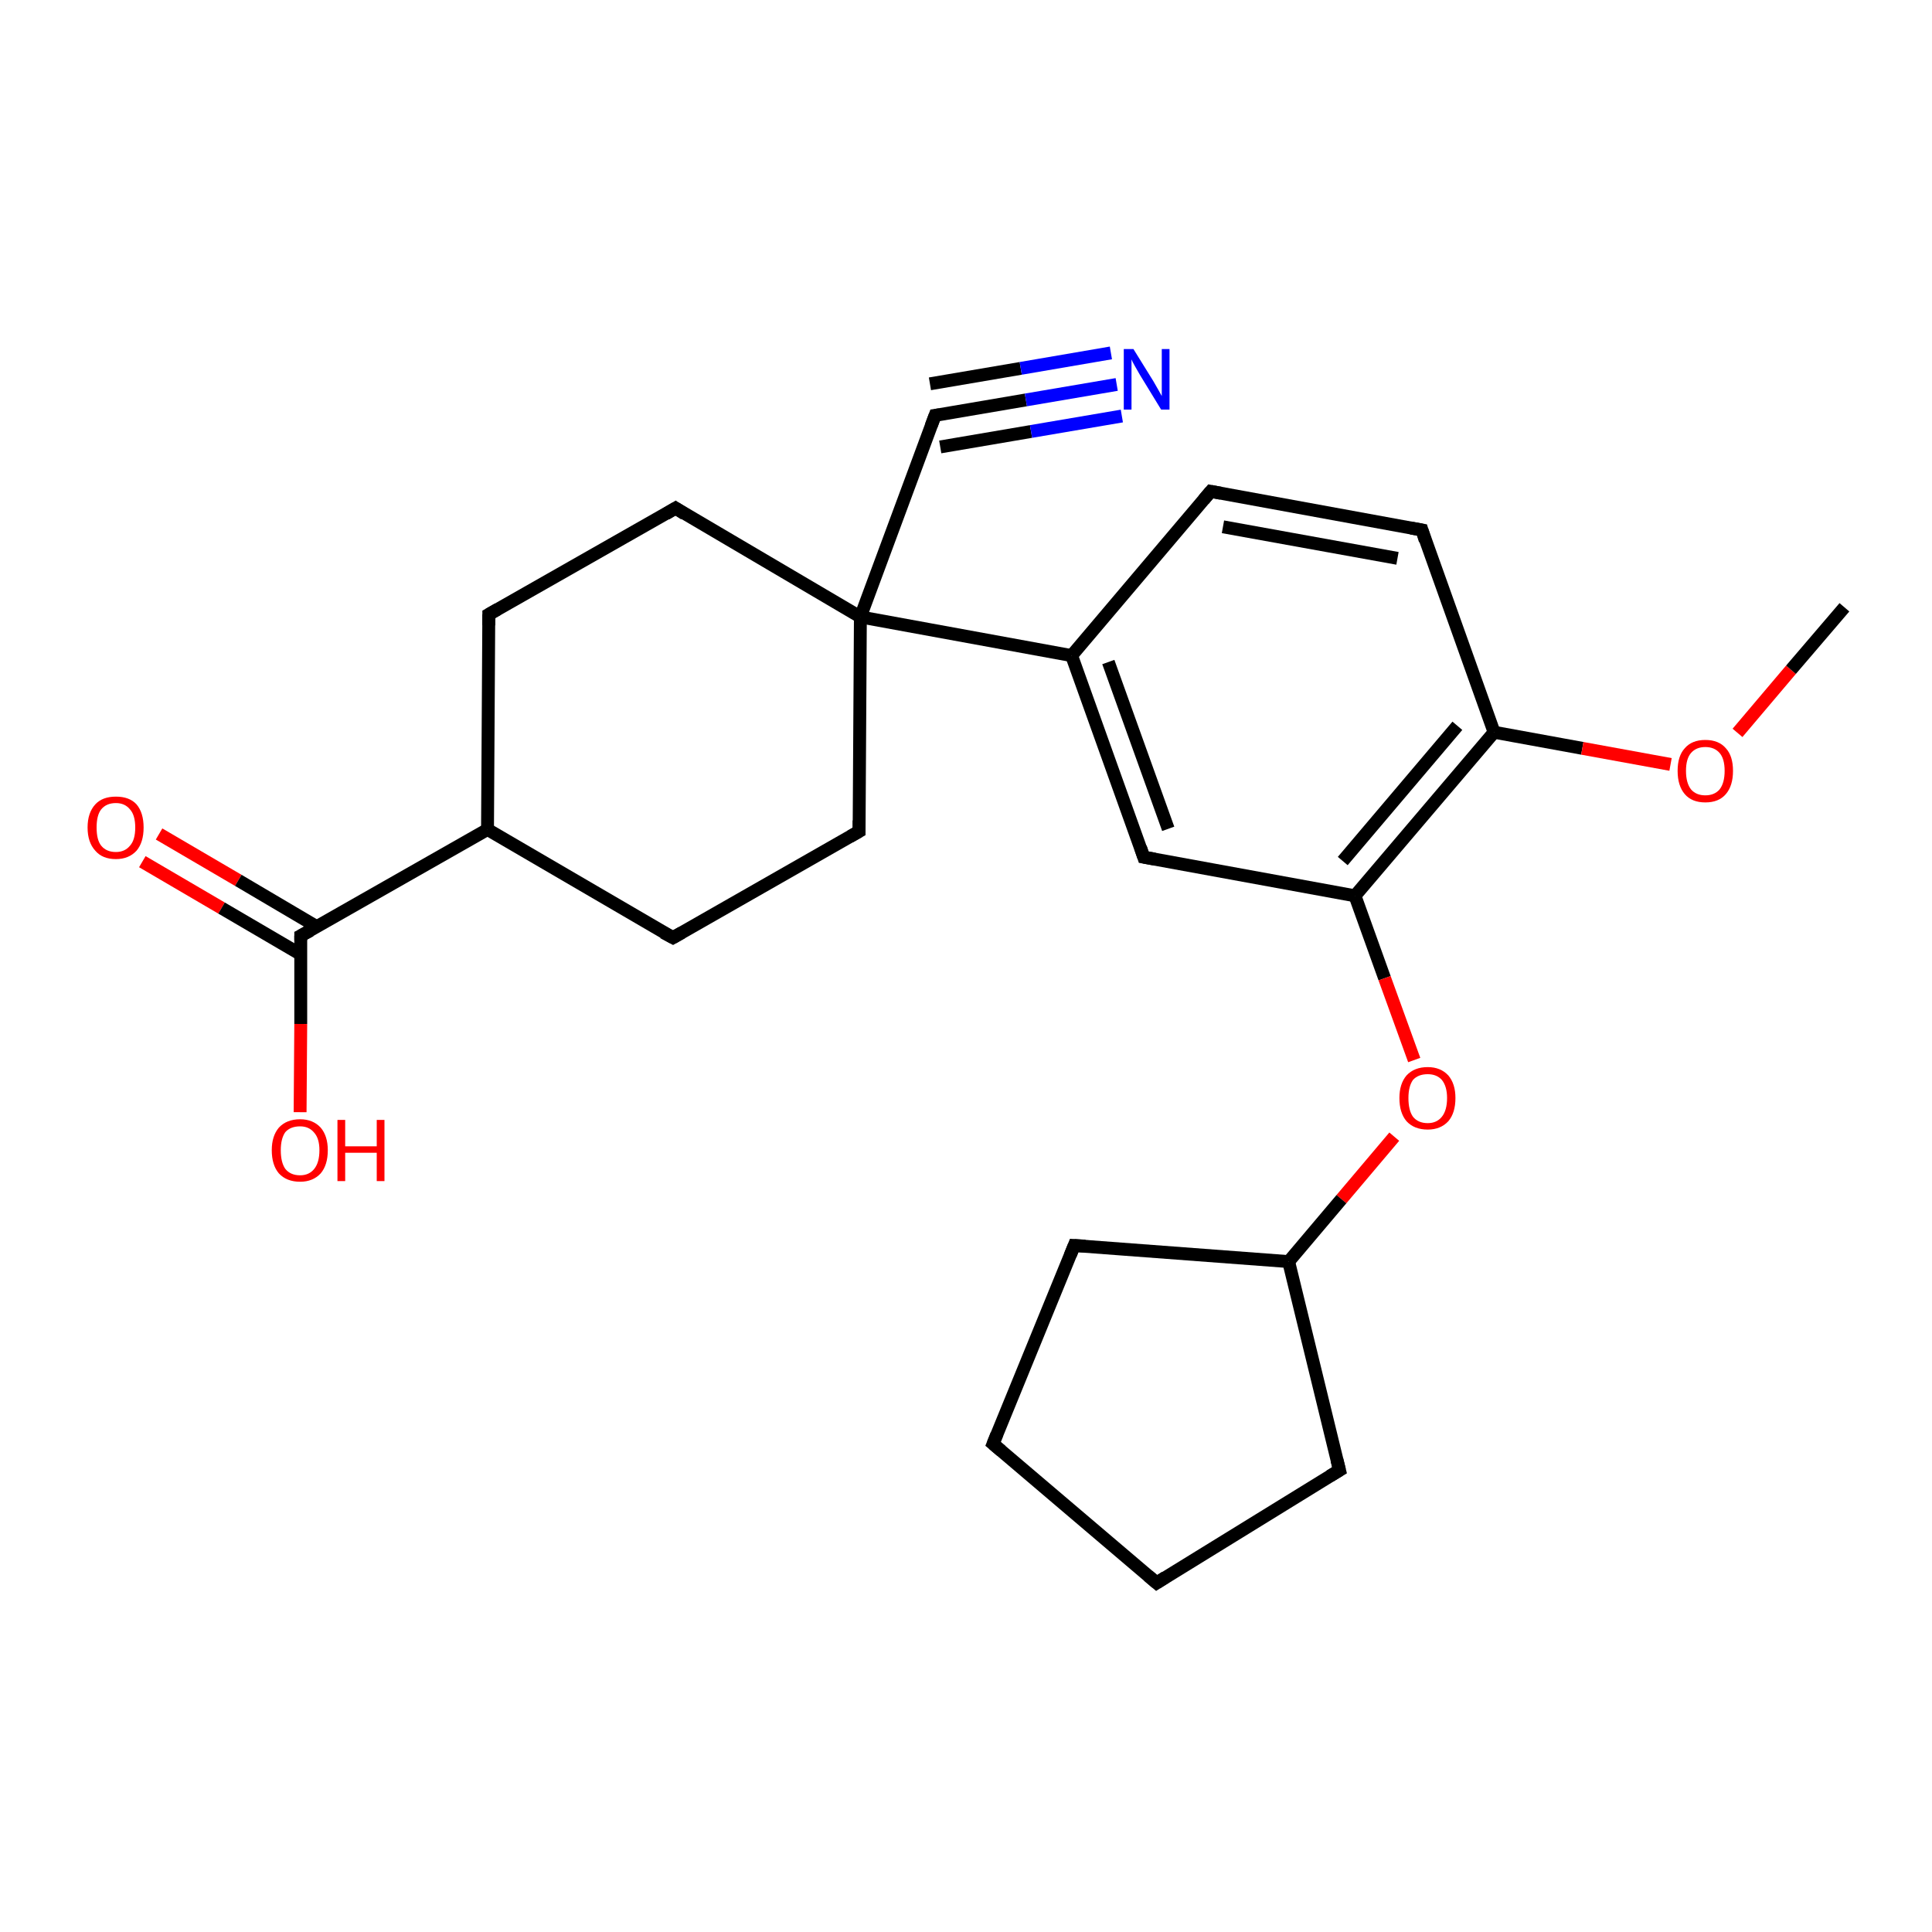 <?xml version='1.0' encoding='iso-8859-1'?>
<svg version='1.1' baseProfile='full'
              xmlns='http://www.w3.org/2000/svg'
                      xmlns:rdkit='http://www.rdkit.org/xml'
                      xmlns:xlink='http://www.w3.org/1999/xlink'
                  xml:space='preserve'
width='300px' height='300px' viewBox='0 0 300 300'>
<!-- END OF HEADER -->
<rect style='opacity:1.0;fill:#FFFFFF;stroke:none' width='300.0' height='300.0' x='0.0' y='0.0'> </rect>
<path class='bond-0 atom-0 atom-1' d='M 24.7,129.5 L 37.0,136.7' style='fill:none;fill-rule:evenodd;stroke:#FF0000;stroke-width:2.0px;stroke-linecap:butt;stroke-linejoin:miter;stroke-opacity:1' />
<path class='bond-0 atom-0 atom-1' d='M 37.0,136.7 L 49.2,143.9' style='fill:none;fill-rule:evenodd;stroke:#000000;stroke-width:2.0px;stroke-linecap:butt;stroke-linejoin:miter;stroke-opacity:1' />
<path class='bond-0 atom-0 atom-1' d='M 22.1,133.8 L 34.4,141.0' style='fill:none;fill-rule:evenodd;stroke:#FF0000;stroke-width:2.0px;stroke-linecap:butt;stroke-linejoin:miter;stroke-opacity:1' />
<path class='bond-0 atom-0 atom-1' d='M 34.4,141.0 L 46.7,148.2' style='fill:none;fill-rule:evenodd;stroke:#000000;stroke-width:2.0px;stroke-linecap:butt;stroke-linejoin:miter;stroke-opacity:1' />
<path class='bond-1 atom-1 atom-2' d='M 46.7,145.3 L 46.7,159.0' style='fill:none;fill-rule:evenodd;stroke:#000000;stroke-width:2.0px;stroke-linecap:butt;stroke-linejoin:miter;stroke-opacity:1' />
<path class='bond-1 atom-1 atom-2' d='M 46.7,159.0 L 46.6,172.7' style='fill:none;fill-rule:evenodd;stroke:#FF0000;stroke-width:2.0px;stroke-linecap:butt;stroke-linejoin:miter;stroke-opacity:1' />
<path class='bond-2 atom-1 atom-3' d='M 46.7,145.3 L 75.7,128.8' style='fill:none;fill-rule:evenodd;stroke:#000000;stroke-width:2.0px;stroke-linecap:butt;stroke-linejoin:miter;stroke-opacity:1' />
<path class='bond-3 atom-3 atom-4' d='M 75.7,128.8 L 75.9,95.4' style='fill:none;fill-rule:evenodd;stroke:#000000;stroke-width:2.0px;stroke-linecap:butt;stroke-linejoin:miter;stroke-opacity:1' />
<path class='bond-4 atom-4 atom-5' d='M 75.9,95.4 L 104.9,78.9' style='fill:none;fill-rule:evenodd;stroke:#000000;stroke-width:2.0px;stroke-linecap:butt;stroke-linejoin:miter;stroke-opacity:1' />
<path class='bond-5 atom-5 atom-6' d='M 104.9,78.9 L 133.6,95.8' style='fill:none;fill-rule:evenodd;stroke:#000000;stroke-width:2.0px;stroke-linecap:butt;stroke-linejoin:miter;stroke-opacity:1' />
<path class='bond-6 atom-6 atom-7' d='M 133.6,95.8 L 145.2,64.5' style='fill:none;fill-rule:evenodd;stroke:#000000;stroke-width:2.0px;stroke-linecap:butt;stroke-linejoin:miter;stroke-opacity:1' />
<path class='bond-7 atom-7 atom-8' d='M 145.2,64.5 L 159.3,62.1' style='fill:none;fill-rule:evenodd;stroke:#000000;stroke-width:2.0px;stroke-linecap:butt;stroke-linejoin:miter;stroke-opacity:1' />
<path class='bond-7 atom-7 atom-8' d='M 159.3,62.1 L 173.4,59.7' style='fill:none;fill-rule:evenodd;stroke:#0000FF;stroke-width:2.0px;stroke-linecap:butt;stroke-linejoin:miter;stroke-opacity:1' />
<path class='bond-7 atom-7 atom-8' d='M 144.4,59.6 L 158.5,57.2' style='fill:none;fill-rule:evenodd;stroke:#000000;stroke-width:2.0px;stroke-linecap:butt;stroke-linejoin:miter;stroke-opacity:1' />
<path class='bond-7 atom-7 atom-8' d='M 158.5,57.2 L 172.5,54.8' style='fill:none;fill-rule:evenodd;stroke:#0000FF;stroke-width:2.0px;stroke-linecap:butt;stroke-linejoin:miter;stroke-opacity:1' />
<path class='bond-7 atom-7 atom-8' d='M 146.0,69.4 L 160.1,67.0' style='fill:none;fill-rule:evenodd;stroke:#000000;stroke-width:2.0px;stroke-linecap:butt;stroke-linejoin:miter;stroke-opacity:1' />
<path class='bond-7 atom-7 atom-8' d='M 160.1,67.0 L 174.2,64.6' style='fill:none;fill-rule:evenodd;stroke:#0000FF;stroke-width:2.0px;stroke-linecap:butt;stroke-linejoin:miter;stroke-opacity:1' />
<path class='bond-8 atom-6 atom-9' d='M 133.6,95.8 L 166.4,101.8' style='fill:none;fill-rule:evenodd;stroke:#000000;stroke-width:2.0px;stroke-linecap:butt;stroke-linejoin:miter;stroke-opacity:1' />
<path class='bond-9 atom-9 atom-10' d='M 166.4,101.8 L 177.6,133.1' style='fill:none;fill-rule:evenodd;stroke:#000000;stroke-width:2.0px;stroke-linecap:butt;stroke-linejoin:miter;stroke-opacity:1' />
<path class='bond-9 atom-9 atom-10' d='M 172.1,102.8 L 181.4,128.7' style='fill:none;fill-rule:evenodd;stroke:#000000;stroke-width:2.0px;stroke-linecap:butt;stroke-linejoin:miter;stroke-opacity:1' />
<path class='bond-10 atom-10 atom-11' d='M 177.6,133.1 L 210.4,139.1' style='fill:none;fill-rule:evenodd;stroke:#000000;stroke-width:2.0px;stroke-linecap:butt;stroke-linejoin:miter;stroke-opacity:1' />
<path class='bond-11 atom-11 atom-12' d='M 210.4,139.1 L 215.0,151.9' style='fill:none;fill-rule:evenodd;stroke:#000000;stroke-width:2.0px;stroke-linecap:butt;stroke-linejoin:miter;stroke-opacity:1' />
<path class='bond-11 atom-11 atom-12' d='M 215.0,151.9 L 219.6,164.6' style='fill:none;fill-rule:evenodd;stroke:#FF0000;stroke-width:2.0px;stroke-linecap:butt;stroke-linejoin:miter;stroke-opacity:1' />
<path class='bond-12 atom-12 atom-13' d='M 216.5,176.5 L 208.3,186.2' style='fill:none;fill-rule:evenodd;stroke:#FF0000;stroke-width:2.0px;stroke-linecap:butt;stroke-linejoin:miter;stroke-opacity:1' />
<path class='bond-12 atom-12 atom-13' d='M 208.3,186.2 L 200.1,195.9' style='fill:none;fill-rule:evenodd;stroke:#000000;stroke-width:2.0px;stroke-linecap:butt;stroke-linejoin:miter;stroke-opacity:1' />
<path class='bond-13 atom-13 atom-14' d='M 200.1,195.9 L 208.0,228.3' style='fill:none;fill-rule:evenodd;stroke:#000000;stroke-width:2.0px;stroke-linecap:butt;stroke-linejoin:miter;stroke-opacity:1' />
<path class='bond-14 atom-14 atom-15' d='M 208.0,228.3 L 179.6,245.8' style='fill:none;fill-rule:evenodd;stroke:#000000;stroke-width:2.0px;stroke-linecap:butt;stroke-linejoin:miter;stroke-opacity:1' />
<path class='bond-15 atom-15 atom-16' d='M 179.6,245.8 L 154.2,224.2' style='fill:none;fill-rule:evenodd;stroke:#000000;stroke-width:2.0px;stroke-linecap:butt;stroke-linejoin:miter;stroke-opacity:1' />
<path class='bond-16 atom-16 atom-17' d='M 154.2,224.2 L 166.8,193.4' style='fill:none;fill-rule:evenodd;stroke:#000000;stroke-width:2.0px;stroke-linecap:butt;stroke-linejoin:miter;stroke-opacity:1' />
<path class='bond-17 atom-11 atom-18' d='M 210.4,139.1 L 232.0,113.7' style='fill:none;fill-rule:evenodd;stroke:#000000;stroke-width:2.0px;stroke-linecap:butt;stroke-linejoin:miter;stroke-opacity:1' />
<path class='bond-17 atom-11 atom-18' d='M 208.5,133.7 L 226.3,112.7' style='fill:none;fill-rule:evenodd;stroke:#000000;stroke-width:2.0px;stroke-linecap:butt;stroke-linejoin:miter;stroke-opacity:1' />
<path class='bond-18 atom-18 atom-19' d='M 232.0,113.7 L 245.7,116.2' style='fill:none;fill-rule:evenodd;stroke:#000000;stroke-width:2.0px;stroke-linecap:butt;stroke-linejoin:miter;stroke-opacity:1' />
<path class='bond-18 atom-18 atom-19' d='M 245.7,116.2 L 259.4,118.7' style='fill:none;fill-rule:evenodd;stroke:#FF0000;stroke-width:2.0px;stroke-linecap:butt;stroke-linejoin:miter;stroke-opacity:1' />
<path class='bond-19 atom-19 atom-20' d='M 269.8,113.8 L 278.1,104.0' style='fill:none;fill-rule:evenodd;stroke:#FF0000;stroke-width:2.0px;stroke-linecap:butt;stroke-linejoin:miter;stroke-opacity:1' />
<path class='bond-19 atom-19 atom-20' d='M 278.1,104.0 L 286.4,94.3' style='fill:none;fill-rule:evenodd;stroke:#000000;stroke-width:2.0px;stroke-linecap:butt;stroke-linejoin:miter;stroke-opacity:1' />
<path class='bond-20 atom-18 atom-21' d='M 232.0,113.7 L 220.8,82.3' style='fill:none;fill-rule:evenodd;stroke:#000000;stroke-width:2.0px;stroke-linecap:butt;stroke-linejoin:miter;stroke-opacity:1' />
<path class='bond-21 atom-21 atom-22' d='M 220.8,82.3 L 188.0,76.3' style='fill:none;fill-rule:evenodd;stroke:#000000;stroke-width:2.0px;stroke-linecap:butt;stroke-linejoin:miter;stroke-opacity:1' />
<path class='bond-21 atom-21 atom-22' d='M 217.0,86.7 L 189.9,81.8' style='fill:none;fill-rule:evenodd;stroke:#000000;stroke-width:2.0px;stroke-linecap:butt;stroke-linejoin:miter;stroke-opacity:1' />
<path class='bond-22 atom-6 atom-23' d='M 133.6,95.8 L 133.4,129.1' style='fill:none;fill-rule:evenodd;stroke:#000000;stroke-width:2.0px;stroke-linecap:butt;stroke-linejoin:miter;stroke-opacity:1' />
<path class='bond-23 atom-23 atom-24' d='M 133.4,129.1 L 104.5,145.6' style='fill:none;fill-rule:evenodd;stroke:#000000;stroke-width:2.0px;stroke-linecap:butt;stroke-linejoin:miter;stroke-opacity:1' />
<path class='bond-24 atom-17 atom-13' d='M 166.8,193.4 L 200.1,195.9' style='fill:none;fill-rule:evenodd;stroke:#000000;stroke-width:2.0px;stroke-linecap:butt;stroke-linejoin:miter;stroke-opacity:1' />
<path class='bond-25 atom-22 atom-9' d='M 188.0,76.3 L 166.4,101.8' style='fill:none;fill-rule:evenodd;stroke:#000000;stroke-width:2.0px;stroke-linecap:butt;stroke-linejoin:miter;stroke-opacity:1' />
<path class='bond-26 atom-24 atom-3' d='M 104.5,145.6 L 75.7,128.8' style='fill:none;fill-rule:evenodd;stroke:#000000;stroke-width:2.0px;stroke-linecap:butt;stroke-linejoin:miter;stroke-opacity:1' />
<path d='M 46.7,146.0 L 46.7,145.3 L 48.2,144.5' style='fill:none;stroke:#000000;stroke-width:2.0px;stroke-linecap:butt;stroke-linejoin:miter;stroke-opacity:1;' />
<path d='M 75.9,97.1 L 75.9,95.4 L 77.3,94.6' style='fill:none;stroke:#000000;stroke-width:2.0px;stroke-linecap:butt;stroke-linejoin:miter;stroke-opacity:1;' />
<path d='M 103.4,79.8 L 104.9,78.9 L 106.3,79.8' style='fill:none;stroke:#000000;stroke-width:2.0px;stroke-linecap:butt;stroke-linejoin:miter;stroke-opacity:1;' />
<path d='M 144.6,66.1 L 145.2,64.5 L 145.9,64.4' style='fill:none;stroke:#000000;stroke-width:2.0px;stroke-linecap:butt;stroke-linejoin:miter;stroke-opacity:1;' />
<path d='M 177.1,131.6 L 177.6,133.1 L 179.3,133.4' style='fill:none;stroke:#000000;stroke-width:2.0px;stroke-linecap:butt;stroke-linejoin:miter;stroke-opacity:1;' />
<path d='M 207.6,226.7 L 208.0,228.3 L 206.5,229.2' style='fill:none;stroke:#000000;stroke-width:2.0px;stroke-linecap:butt;stroke-linejoin:miter;stroke-opacity:1;' />
<path d='M 181.0,244.9 L 179.6,245.8 L 178.3,244.7' style='fill:none;stroke:#000000;stroke-width:2.0px;stroke-linecap:butt;stroke-linejoin:miter;stroke-opacity:1;' />
<path d='M 155.5,225.3 L 154.2,224.2 L 154.8,222.7' style='fill:none;stroke:#000000;stroke-width:2.0px;stroke-linecap:butt;stroke-linejoin:miter;stroke-opacity:1;' />
<path d='M 166.2,194.9 L 166.8,193.4 L 168.5,193.5' style='fill:none;stroke:#000000;stroke-width:2.0px;stroke-linecap:butt;stroke-linejoin:miter;stroke-opacity:1;' />
<path d='M 221.3,83.9 L 220.8,82.3 L 219.1,82.0' style='fill:none;stroke:#000000;stroke-width:2.0px;stroke-linecap:butt;stroke-linejoin:miter;stroke-opacity:1;' />
<path d='M 189.6,76.6 L 188.0,76.3 L 186.9,77.6' style='fill:none;stroke:#000000;stroke-width:2.0px;stroke-linecap:butt;stroke-linejoin:miter;stroke-opacity:1;' />
<path d='M 133.4,127.4 L 133.4,129.1 L 132.0,129.9' style='fill:none;stroke:#000000;stroke-width:2.0px;stroke-linecap:butt;stroke-linejoin:miter;stroke-opacity:1;' />
<path d='M 105.9,144.8 L 104.5,145.6 L 103.0,144.8' style='fill:none;stroke:#000000;stroke-width:2.0px;stroke-linecap:butt;stroke-linejoin:miter;stroke-opacity:1;' />
<path class='atom-0' d='M 13.6 128.5
Q 13.6 126.2, 14.8 124.9
Q 15.9 123.7, 18.0 123.7
Q 20.1 123.7, 21.2 124.9
Q 22.3 126.2, 22.3 128.5
Q 22.3 130.8, 21.2 132.1
Q 20.0 133.4, 18.0 133.4
Q 15.9 133.4, 14.8 132.1
Q 13.6 130.8, 13.6 128.5
M 18.0 132.3
Q 19.4 132.3, 20.2 131.3
Q 21.0 130.4, 21.0 128.5
Q 21.0 126.6, 20.2 125.7
Q 19.4 124.7, 18.0 124.7
Q 16.5 124.7, 15.7 125.7
Q 15.0 126.6, 15.0 128.5
Q 15.0 130.4, 15.7 131.3
Q 16.5 132.3, 18.0 132.3
' fill='#FF0000'/>
<path class='atom-2' d='M 42.2 178.6
Q 42.2 176.4, 43.3 175.1
Q 44.5 173.8, 46.6 173.8
Q 48.6 173.8, 49.8 175.1
Q 50.9 176.4, 50.9 178.6
Q 50.9 180.9, 49.8 182.2
Q 48.6 183.5, 46.6 183.5
Q 44.5 183.5, 43.3 182.2
Q 42.2 180.9, 42.2 178.6
M 46.6 182.5
Q 48.0 182.5, 48.8 181.5
Q 49.6 180.5, 49.6 178.6
Q 49.6 176.8, 48.8 175.9
Q 48.0 174.9, 46.6 174.9
Q 45.1 174.9, 44.3 175.8
Q 43.6 176.8, 43.6 178.6
Q 43.6 180.5, 44.3 181.5
Q 45.1 182.5, 46.6 182.5
' fill='#FF0000'/>
<path class='atom-2' d='M 52.4 173.9
L 53.6 173.9
L 53.6 178.0
L 58.5 178.0
L 58.5 173.9
L 59.7 173.9
L 59.7 183.4
L 58.5 183.4
L 58.5 179.0
L 53.6 179.0
L 53.6 183.4
L 52.4 183.4
L 52.4 173.9
' fill='#FF0000'/>
<path class='atom-8' d='M 176.0 54.2
L 179.1 59.2
Q 179.4 59.7, 179.9 60.6
Q 180.4 61.5, 180.4 61.5
L 180.4 54.2
L 181.6 54.2
L 181.6 63.6
L 180.3 63.6
L 177.0 58.2
Q 176.6 57.5, 176.2 56.8
Q 175.8 56.1, 175.7 55.8
L 175.7 63.6
L 174.5 63.6
L 174.5 54.2
L 176.0 54.2
' fill='#0000FF'/>
<path class='atom-12' d='M 217.3 170.5
Q 217.3 168.3, 218.4 167.0
Q 219.6 165.7, 221.7 165.7
Q 223.7 165.7, 224.9 167.0
Q 226.0 168.3, 226.0 170.5
Q 226.0 172.8, 224.9 174.1
Q 223.7 175.4, 221.7 175.4
Q 219.6 175.4, 218.4 174.1
Q 217.3 172.8, 217.3 170.5
M 221.7 174.4
Q 223.1 174.4, 223.9 173.4
Q 224.7 172.4, 224.7 170.5
Q 224.7 168.7, 223.9 167.7
Q 223.1 166.8, 221.7 166.8
Q 220.2 166.8, 219.4 167.7
Q 218.7 168.7, 218.7 170.5
Q 218.7 172.4, 219.4 173.4
Q 220.2 174.4, 221.7 174.4
' fill='#FF0000'/>
<path class='atom-19' d='M 260.5 119.7
Q 260.5 117.4, 261.6 116.2
Q 262.7 114.9, 264.8 114.9
Q 266.9 114.9, 268.0 116.2
Q 269.1 117.4, 269.1 119.7
Q 269.1 122.0, 268.0 123.3
Q 266.9 124.6, 264.8 124.6
Q 262.7 124.6, 261.6 123.3
Q 260.5 122.0, 260.5 119.7
M 264.8 123.5
Q 266.2 123.5, 267.0 122.6
Q 267.8 121.6, 267.8 119.7
Q 267.8 117.8, 267.0 116.9
Q 266.2 116.0, 264.8 116.0
Q 263.4 116.0, 262.6 116.9
Q 261.8 117.8, 261.8 119.7
Q 261.8 121.6, 262.6 122.6
Q 263.4 123.5, 264.8 123.5
' fill='#FF0000'/>
</svg>
